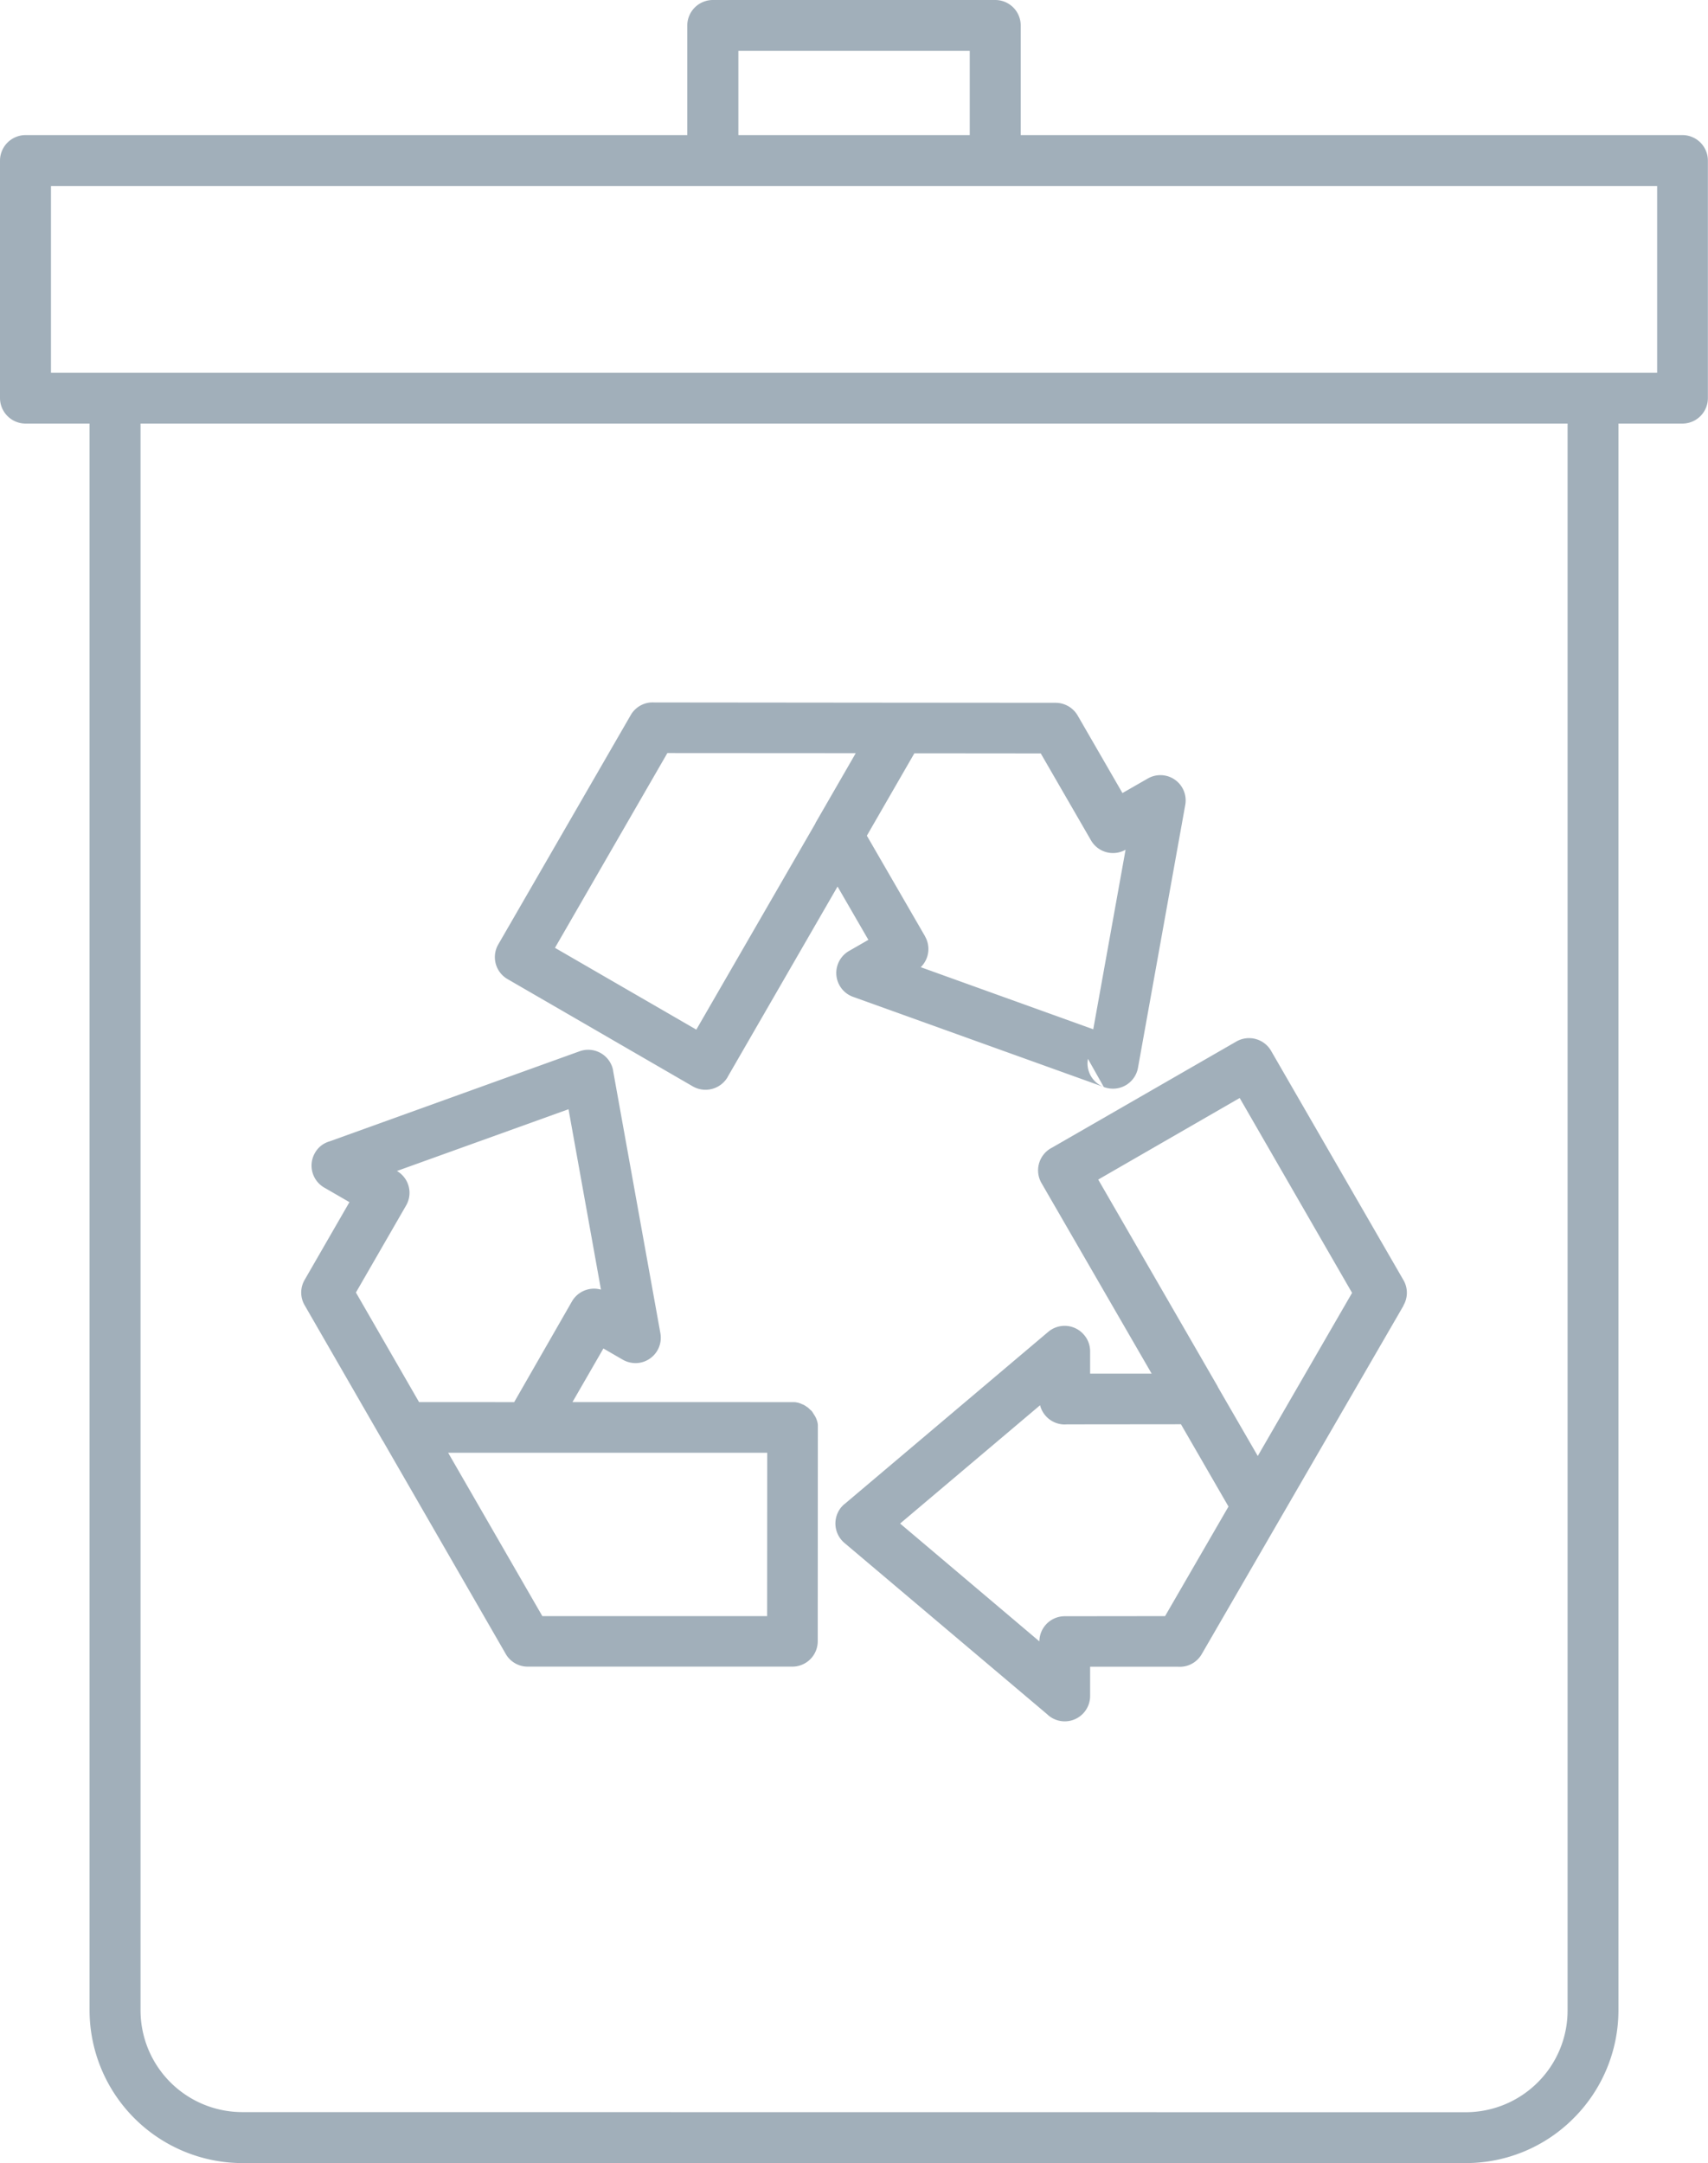 <svg xmlns="http://www.w3.org/2000/svg" viewBox="0 0 14.742 18.67"><title>recycle-bin-icon-UC-Santa-Barbara</title><g id="ICONS"><path d="M14.303,1.606H.44V3.217H14.303V1.606ZM6.622,12.539H3.868l.813,1.41H6.621l.001-1.41Zm-3.006-.437H4.438l.499-.87A.22.22,0,0,1,5.187,11.131l-.28-1.557-1.481.533a.218.218,0,0,1,.079.298l-.433.751.545.946Zm1.325,0H6.859l.005.001h.006l.005.002h.005v.001H6.886l.006.002h0l.005.002h0l.005.001h0l.005.002h0l.005.002h0l.004.002h0l.005.002h0l.005.002h0l.005.002h0l.004.002h0l.005.002h0l.004.003h0l.004.002h0l.005.003h0l.004.003h0l.004.003h0l.004.003h0l.005.002h0l.004.004h0l.003.002h0l.004.004v.001l.004.003h0l.004.003h0l.003.004h0l.004.004V12.17l.004.003h0l.003.003h0l.003.004h0l.004.004h0l.002.004h0l.003.004h0l.003.004v.001l.002.004h0l.004.004v.001l.002.004h0l.003.004h0l.002.004h0l.004.005h0l.002.004v.001l.002.004h0l.003.005h0l.002.005h0l.002.005h0l.002.005h0l.002.005h0l.001.004v.001l.002.005h0l.002.005h0v.005h0l.002.006h0l.001.004h0v.006h0l.001.005V12.309h0v.005h0v.006h0v.006l-.001,1.841a.219.219,0,0,1-.219.218H4.554a.218.218,0,0,1-.192-.115l-1.059-1.837L3.302,12.433,3.3,12.429l-.003-.005h0l-.668-1.159a.218.218,0,0,1,.002-.221l.385-.668-.218-.126a.219.219,0,0,1-.079-.3.211.211,0,0,1,.127-.099L5.002,9.074a.219.219,0,0,1,.281.132.222.222,0,0,1,.009.034v.003l.408,2.265a.219.219,0,0,1-.177.254.223.223,0,0,1-.151-.028l-.164-.095-.266.461Zm1.9,0Zm3.672-.128.343.593.814-1.408-.97-1.682-1.221.704,1.03,1.784h0l.002.005v.001l.002.002v.002Zm.09,1.03-.547.945-.867.001a.219.219,0,0,0-.218.217L7.769,13.15l1.208-1.021a.22.22,0,0,0,.212.166l.021-.001.983-.001.41.71Zm-3.315-.021L9.048,11.495a.219.219,0,0,1,.308.026.217.217,0,0,1,.053.142h0v.193h.531l-.951-1.645A.22.22,0,0,1,9.07,9.911l.013-.007,1.589-.915A.22.22,0,0,1,10.971,9.07l1.143,1.98a.217.217,0,0,1-.001.218l.001.001-1.741,3.007a.218.218,0,0,1-.203.11H9.409v.251a.219.219,0,0,1-.372.158l-1.749-1.478a.22.22,0,0,1-.026-.309.291.291,0,0,1,.026-.026ZM6.28,9.296,7.229,7.652l.266.46-.167.096a.219.219,0,0,0,.035.396L9.527,9.382a.196.196,0,0,0,.04.011.219.219,0,0,0,.255-.176l.408-2.269h0a.218.218,0,0,0-.324-.228l-.218.125-.387-.67h0A.221.221,0,0,0,9.11,6.066L7.778,6.065H7.755L5.647,6.063a.218.218,0,0,0-.203.109L4.301,8.151a.219.219,0,0,0,.08.3l1.599.926a.221.221,0,0,0,.3-.08ZM6.01,8.887,4.79,8.181l.97-1.681,1.626.001-.342.593-.002.002-.001.002L7.041,7.1l-.005.009v.002L7.035,7.112,6.01,8.887ZM7.893,6.502l1.09.001.434.751a.219.219,0,0,0,.298.08l-.279,1.55L7.947,8.348a.219.219,0,0,0,.037-.266V8.081h0l-.502-.868.41-.711ZM9.527,9.382l-.137-.243a.218.218,0,0,0,.137.243ZM5.932,1.166V.219A.221.221,0,0,1,6.152,0H8.591a.22.22,0,0,1,.219.219v.947h5.713a.22.22,0,0,1,.218.22V3.436a.22.22,0,0,1-.218.22h-.554V17.352a1.318,1.318,0,0,1-.387.931H13.582a1.311,1.311,0,0,1-.931.387h-10.56A1.321,1.321,0,0,1,.773,17.352V3.656H.219A.221.221,0,0,1,0,3.436V1.386a.221.221,0,0,1,.219-.22Zm2.438,0V.439H6.373v.727ZM2.091,18.23a.879.879,0,0,1-.878-.878V3.656H13.53V17.352a.875.875,0,0,1-.257.621l-.001.001a.88.88,0,0,1-.621.257Z" style="fill:#a1afba;fill-rule:evenodd"/></g></svg>